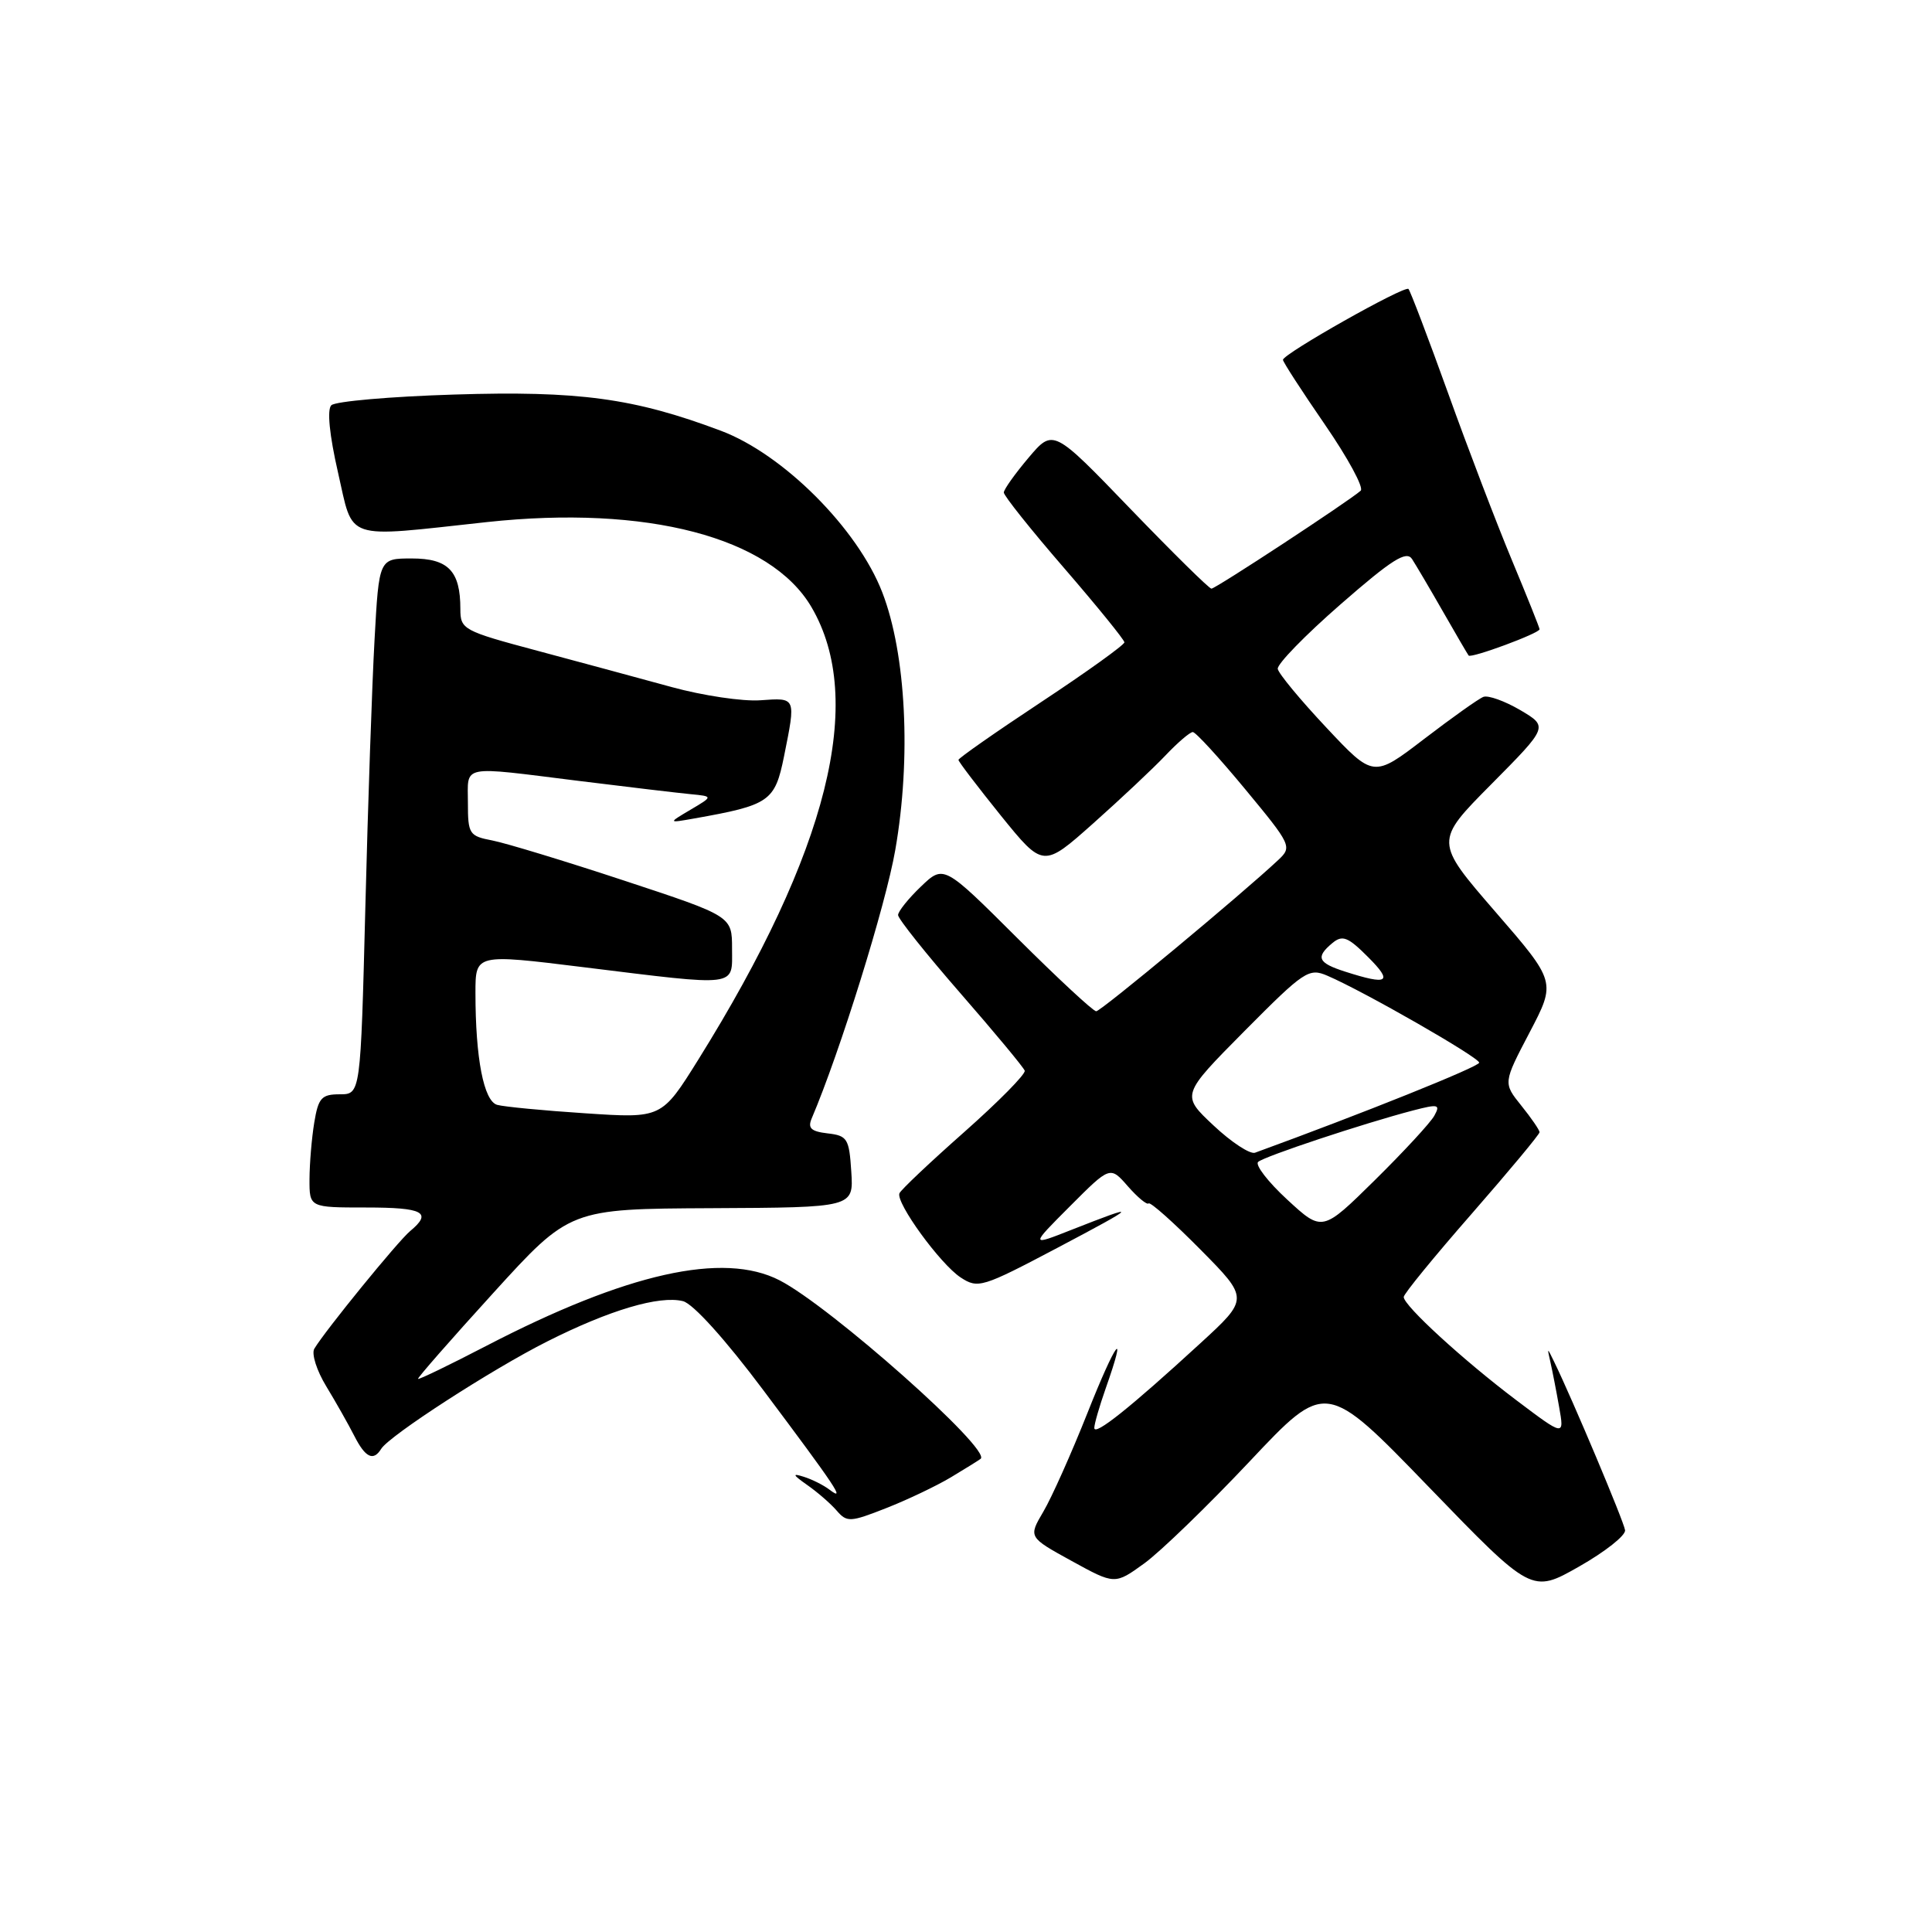 <?xml version="1.0" encoding="UTF-8" standalone="no"?>
<!DOCTYPE svg PUBLIC "-//W3C//DTD SVG 1.1//EN" "http://www.w3.org/Graphics/SVG/1.1/DTD/svg11.dtd" >
<svg xmlns="http://www.w3.org/2000/svg" xmlns:xlink="http://www.w3.org/1999/xlink" version="1.1" viewBox="0 0 256 256">
 <g >
 <path fill="currentColor"
d=" M 215.33 202.76 C 215.18 201.62 208.34 185.38 205.96 180.50 C 204.99 178.50 204.99 178.50 205.44 180.50 C 205.69 181.60 206.21 184.26 206.59 186.42 C 207.29 190.34 207.29 190.34 200.89 185.51 C 193.87 180.21 186.00 173.00 186.00 171.86 C 186.00 171.45 190.05 166.50 195.00 160.84 C 199.95 155.17 204.00 150.31 204.00 150.02 C 203.99 149.73 202.91 148.15 201.58 146.50 C 199.17 143.50 199.17 143.50 202.68 136.80 C 206.19 130.10 206.19 130.10 198.13 120.80 C 190.08 111.50 190.08 111.50 197.62 103.90 C 205.16 96.29 205.16 96.29 201.44 94.09 C 199.39 92.89 197.19 92.10 196.56 92.34 C 195.92 92.58 192.39 95.10 188.70 97.92 C 181.99 103.06 181.99 103.06 175.75 96.41 C 172.31 92.75 169.41 89.25 169.31 88.63 C 169.20 88.01 172.95 84.16 177.64 80.07 C 184.42 74.15 186.35 72.93 187.10 74.07 C 187.61 74.86 189.45 77.97 191.18 81.00 C 192.91 84.03 194.45 86.66 194.60 86.86 C 194.92 87.27 204.00 83.91 204.00 83.38 C 204.00 83.18 202.36 79.08 200.35 74.26 C 198.34 69.44 194.53 59.48 191.89 52.12 C 189.24 44.76 186.87 38.54 186.63 38.29 C 186.12 37.79 170.00 46.89 170.00 47.68 C 170.00 47.96 172.50 51.82 175.55 56.25 C 178.60 60.68 180.74 64.62 180.30 65.02 C 178.79 66.37 161.08 78.00 160.52 78.00 C 160.22 78.00 155.38 73.23 149.76 67.40 C 139.55 56.80 139.55 56.80 136.29 60.65 C 134.50 62.77 133.02 64.84 133.01 65.26 C 133.01 65.68 136.59 70.18 140.99 75.26 C 145.38 80.34 148.98 84.78 148.99 85.11 C 148.99 85.45 144.05 89.00 138.00 93.00 C 131.95 97.00 127.00 100.46 127.00 100.69 C 127.00 100.92 129.53 104.23 132.61 108.06 C 138.23 115.00 138.23 115.00 144.86 109.10 C 148.51 105.85 152.82 101.80 154.44 100.09 C 156.05 98.39 157.68 97.00 158.05 97.00 C 158.43 97.00 161.55 100.41 165.00 104.58 C 171.11 111.96 171.23 112.21 169.39 113.94 C 164.50 118.53 145.88 134.00 145.25 134.00 C 144.86 134.00 140.15 129.63 134.79 124.29 C 125.05 114.58 125.05 114.58 122.02 117.48 C 120.36 119.07 119.00 120.77 119.00 121.25 C 119.00 121.74 122.71 126.39 127.25 131.60 C 131.79 136.81 135.63 141.43 135.78 141.87 C 135.93 142.31 132.33 145.96 127.78 149.99 C 123.23 154.01 119.36 157.67 119.18 158.12 C 118.68 159.37 124.59 167.50 127.29 169.27 C 129.59 170.78 130.15 170.60 140.10 165.35 C 150.93 159.63 151.15 159.35 142.00 162.95 C 136.50 165.12 136.50 165.12 141.80 159.81 C 147.10 154.50 147.10 154.50 149.45 157.19 C 150.74 158.66 151.98 159.69 152.20 159.46 C 152.43 159.24 155.51 161.98 159.06 165.57 C 165.50 172.08 165.50 172.08 159.00 178.04 C 149.75 186.53 145.00 190.32 145.00 189.21 C 145.00 188.68 145.68 186.34 146.50 184.00 C 149.48 175.56 147.86 177.72 144.10 187.21 C 141.98 192.55 139.35 198.44 138.25 200.30 C 136.26 203.68 136.26 203.68 141.99 206.83 C 147.72 209.98 147.72 209.98 151.62 207.16 C 153.76 205.61 160.05 199.52 165.60 193.63 C 175.68 182.92 175.68 182.92 189.32 197.03 C 202.96 211.14 202.96 211.14 209.23 207.58 C 212.68 205.62 215.42 203.46 215.33 202.76 Z  M 126.00 195.75 C 127.92 194.60 129.70 193.49 129.94 193.30 C 131.43 192.11 110.02 173.10 103.30 169.65 C 95.84 165.81 83.04 168.68 64.39 178.36 C 59.55 180.87 55.50 182.83 55.39 182.71 C 55.28 182.60 59.76 177.48 65.35 171.34 C 75.50 160.18 75.50 160.18 94.30 160.09 C 113.11 160.00 113.11 160.00 112.80 155.25 C 112.52 150.87 112.28 150.48 109.67 150.18 C 107.46 149.92 107.00 149.49 107.56 148.18 C 111.29 139.43 117.36 119.95 118.63 112.62 C 120.76 100.41 120.06 86.65 116.91 78.50 C 113.65 70.05 103.78 60.17 95.50 57.07 C 84.01 52.75 76.69 51.76 60.17 52.28 C 51.74 52.54 44.42 53.18 43.90 53.70 C 43.32 54.28 43.65 57.63 44.78 62.57 C 46.89 71.78 45.32 71.26 64.50 69.18 C 85.70 66.89 102.09 71.18 107.52 80.44 C 114.75 92.77 109.74 112.79 92.52 140.42 C 87.67 148.19 87.67 148.19 77.59 147.52 C 72.04 147.16 66.77 146.65 65.88 146.40 C 64.10 145.90 63.00 140.23 63.00 131.56 C 63.00 126.39 63.00 126.39 77.25 128.15 C 98.06 130.71 97.00 130.84 97.00 125.70 C 97.00 121.40 97.00 121.40 82.75 116.70 C 74.91 114.11 67.04 111.72 65.25 111.37 C 62.17 110.78 62.00 110.52 62.00 106.38 C 62.00 101.27 60.83 101.50 76.66 103.47 C 83.17 104.28 89.85 105.07 91.50 105.23 C 94.50 105.52 94.50 105.52 91.50 107.29 C 88.50 109.07 88.50 109.07 92.00 108.45 C 101.98 106.68 102.68 106.20 103.89 100.21 C 105.47 92.33 105.52 92.45 100.75 92.79 C 98.41 92.96 93.12 92.17 89.00 91.04 C 84.88 89.91 76.89 87.75 71.25 86.24 C 61.33 83.59 61.00 83.41 61.00 80.68 C 61.00 75.66 59.40 74.00 54.57 74.00 C 50.22 74.00 50.22 74.00 49.63 84.75 C 49.30 90.66 48.75 106.64 48.41 120.25 C 47.78 145.00 47.78 145.00 45.02 145.00 C 42.61 145.00 42.18 145.47 41.64 148.75 C 41.30 150.81 41.02 154.19 41.01 156.25 C 41.00 160.00 41.00 160.00 48.50 160.00 C 56.11 160.00 57.33 160.65 54.34 163.13 C 52.73 164.47 43.09 176.30 41.65 178.71 C 41.25 179.38 41.97 181.63 43.24 183.71 C 44.51 185.80 46.17 188.74 46.94 190.25 C 48.41 193.15 49.47 193.66 50.51 191.98 C 51.59 190.23 65.19 181.43 72.53 177.74 C 80.78 173.58 87.38 171.63 90.50 172.41 C 91.84 172.75 96.12 177.49 101.17 184.24 C 110.79 197.08 112.11 199.05 109.94 197.41 C 109.15 196.80 107.60 196.02 106.50 195.68 C 104.93 195.18 105.03 195.41 106.96 196.77 C 108.32 197.72 110.08 199.25 110.87 200.17 C 112.22 201.73 112.66 201.71 117.41 199.84 C 120.21 198.74 124.08 196.90 126.00 195.75 Z  M 170.57 158.96 C 168.01 156.60 166.28 154.35 166.71 153.96 C 167.53 153.22 180.67 148.86 187.24 147.14 C 190.59 146.27 190.88 146.34 190.06 147.83 C 189.56 148.75 186.01 152.59 182.18 156.37 C 175.21 163.24 175.21 163.24 170.57 158.96 Z  M 160.80 149.13 C 156.50 145.10 156.50 145.10 164.89 136.63 C 172.82 128.64 173.43 128.23 175.89 129.29 C 180.72 131.36 196.00 140.12 196.00 140.81 C 196.00 141.34 180.61 147.52 166.30 152.74 C 165.65 152.98 163.17 151.36 160.80 149.13 Z  M 178.25 128.75 C 174.62 127.59 174.28 126.84 176.56 124.95 C 177.88 123.86 178.61 124.14 181.29 126.83 C 184.62 130.16 183.95 130.58 178.25 128.75 Z "/>
</g>
</svg>